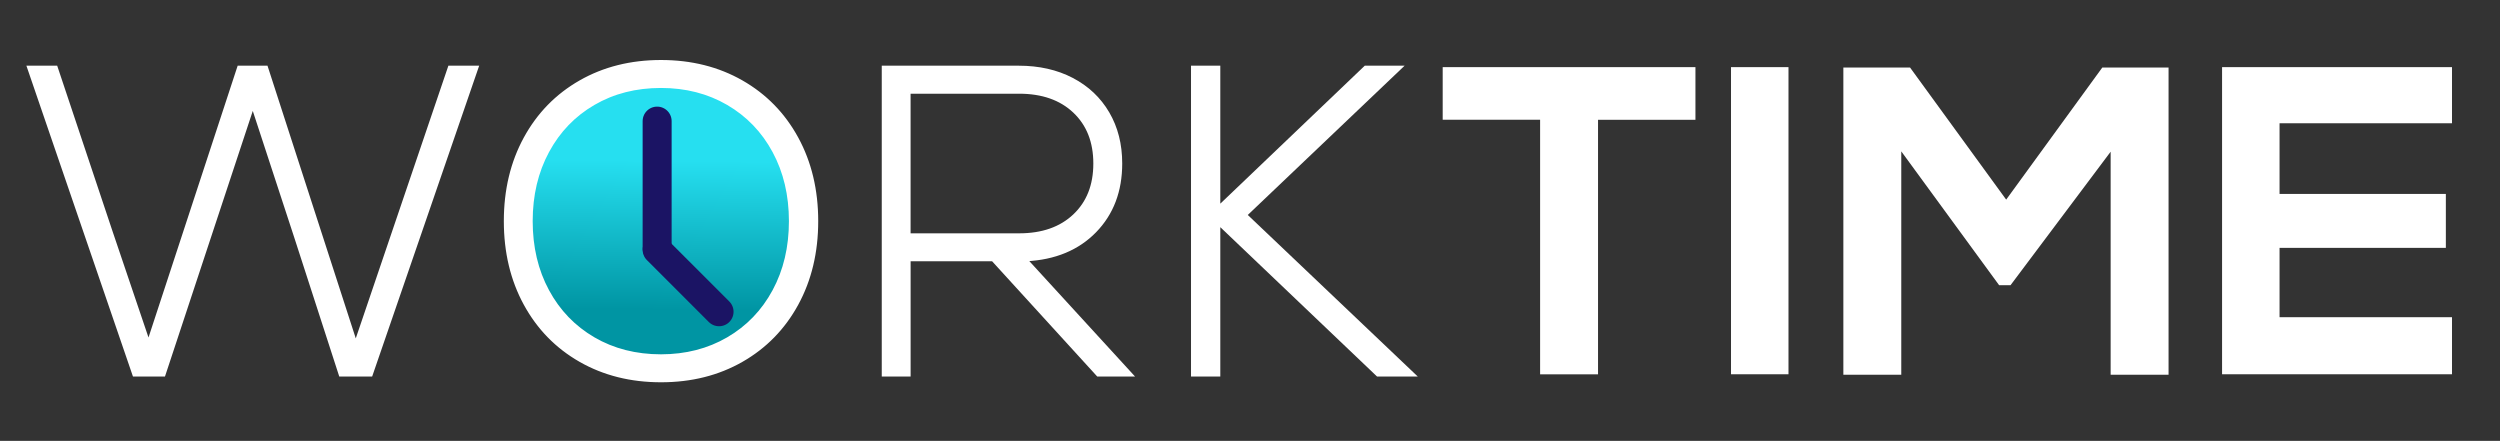 <?xml version="1.0" encoding="utf-8"?>
<!-- Generator: Adobe Illustrator 24.1.0, SVG Export Plug-In . SVG Version: 6.00 Build 0)  -->
<svg version="1.1" id="Capa_1" xmlns="http://www.w3.org/2000/svg" xmlns:xlink="http://www.w3.org/1999/xlink" x="0px" y="0px"
	 viewBox="0 0 862 152" style="enable-background:new 0 0 862 152;" xml:space="preserve">
<rect x="0" y="0" width="862" height="152" fill="#333333" stroke="none"/>
<style type="text/css">
	.st0{fill:#FFFFFF;}
	.st1{fill:url(#SVGID_1_);}
	.st2{fill:#FFFFFF;stroke:#FFFFFF;stroke-miterlimit:10;}
	.st3{fill:none;stroke:#1B1464;stroke-width:10;stroke-linecap:round;stroke-miterlimit:10;}
</style>
<g>
	<g>
		<g>
			<path class="st0" d="M531.03,41.29h-33.59V23.14c30.56,0,56.44,0,87.15,0v18.16H551v87.76h-19.97V41.29z"/>
			<path class="st0" d="M596.85,129.05V23.14h19.82v105.91H596.85z"/>
			<path class="st0" d="M727.73,52.34l-34.5,46h-3.93l-33.74-46.15v77.01h-19.97V23.29h23l33.14,45.54l33.14-45.54h22.85V129.2
				h-19.97V52.34z"/>
			<path class="st0" d="M845.45,129.05h-79.28c0-35.25,0-70.66,0-105.91h79.28V42.5h-59.46v24.36h57.34v18.61h-57.34v23.91h59.46
				V129.05z"/>
		</g>
	</g>
	<g>
		<linearGradient id="SVGID_1_" gradientUnits="userSpaceOnUse" x1="226.742" y1="124.234" x2="227.626" y2="24.236">
			<stop  offset="0.175" style="stop-color:#0095A3"/>
			<stop  offset="0.688" style="stop-color:#26DFF0"/>
			<stop  offset="0.925" style="stop-color:#26DFF0"/>
		</linearGradient>
		<circle class="st1" cx="227.14" cy="79.4" r="50"/>
		<g>
			<path class="st2" d="M154.96,23.15h9.56l-36.56,106.18h-10.62l-15.47-47.78l-14.71-44.9l-30.64,92.68H46.2L9.8,23.15h9.56
				l18.96,56.73l12.89,38.07l31.1-94.8h9.56l30.79,95.11L154.96,23.15z"/>
			<path class="st2" d="M200.09,124.33c-8.14-4.65-14.49-11.15-19.04-19.49c-4.55-8.34-6.83-17.87-6.83-28.59
				c0-10.72,2.28-20.25,6.83-28.59c4.55-8.34,10.9-14.84,19.04-19.49c8.14-4.65,17.42-6.98,27.83-6.98
				c10.41,0,19.69,2.33,27.83,6.98c8.14,4.65,14.49,11.15,19.04,19.49s6.83,17.88,6.83,28.59c0,10.72-2.28,20.25-6.83,28.59
				c-4.55,8.34-10.9,14.84-19.04,19.49c-8.14,4.65-17.42,6.98-27.83,6.98C217.51,131.31,208.23,128.98,200.09,124.33z
				 M250.98,116.75c6.77-3.94,12.06-9.43,15.85-16.46c3.79-7.03,5.69-15.04,5.69-24.04c0-9-1.9-17.01-5.69-24.04
				c-3.79-7.03-9.08-12.51-15.85-16.46c-6.78-3.94-14.46-5.92-23.06-5.92c-8.7,0-16.43,1.97-23.21,5.92
				c-6.78,3.94-12.06,9.43-15.85,16.46c-3.79,7.03-5.69,15.04-5.69,24.04c0,9,1.9,17.02,5.69,24.04
				c3.79,7.03,9.08,12.51,15.85,16.46c6.77,3.94,14.51,5.92,23.21,5.92C236.52,122.66,244.2,120.69,250.98,116.75z"/>
			<path class="st2" d="M342.3,89.59h-28.82v39.74h-8.95V23.15h46.72c6.98,0,13.12,1.39,18.43,4.17c5.31,2.78,9.43,6.67,12.36,11.68
				c2.93,5.01,4.4,10.8,4.4,17.37c0,9.51-2.96,17.29-8.87,23.36c-5.92,6.07-13.83,9.35-23.74,9.86l36.4,39.74h-11.68L342.3,89.59z
				 M313.47,31.8v49.15h37.92c7.99,0,14.33-2.22,19.04-6.67c4.7-4.45,7.05-10.41,7.05-17.9c0-7.48-2.35-13.45-7.05-17.9
				c-4.7-4.45-11.05-6.67-19.04-6.67H313.47z"/>
			<path class="st2" d="M487.61,129.34h-12.59l-54.76-52.18v52.18h-9.1V23.15h9.1v48.24l50.51-48.24h12.29l-53.55,50.97
				L487.61,129.34z"/>
		</g>
		<g>
			<line class="st3" x1="226.58" y1="41.76" x2="226.58" y2="85.58"/>
			<line class="st3" x1="226.58" y1="86.14" x2="247.93" y2="107.49"/>
		</g>
	</g>
</g>
</svg>
